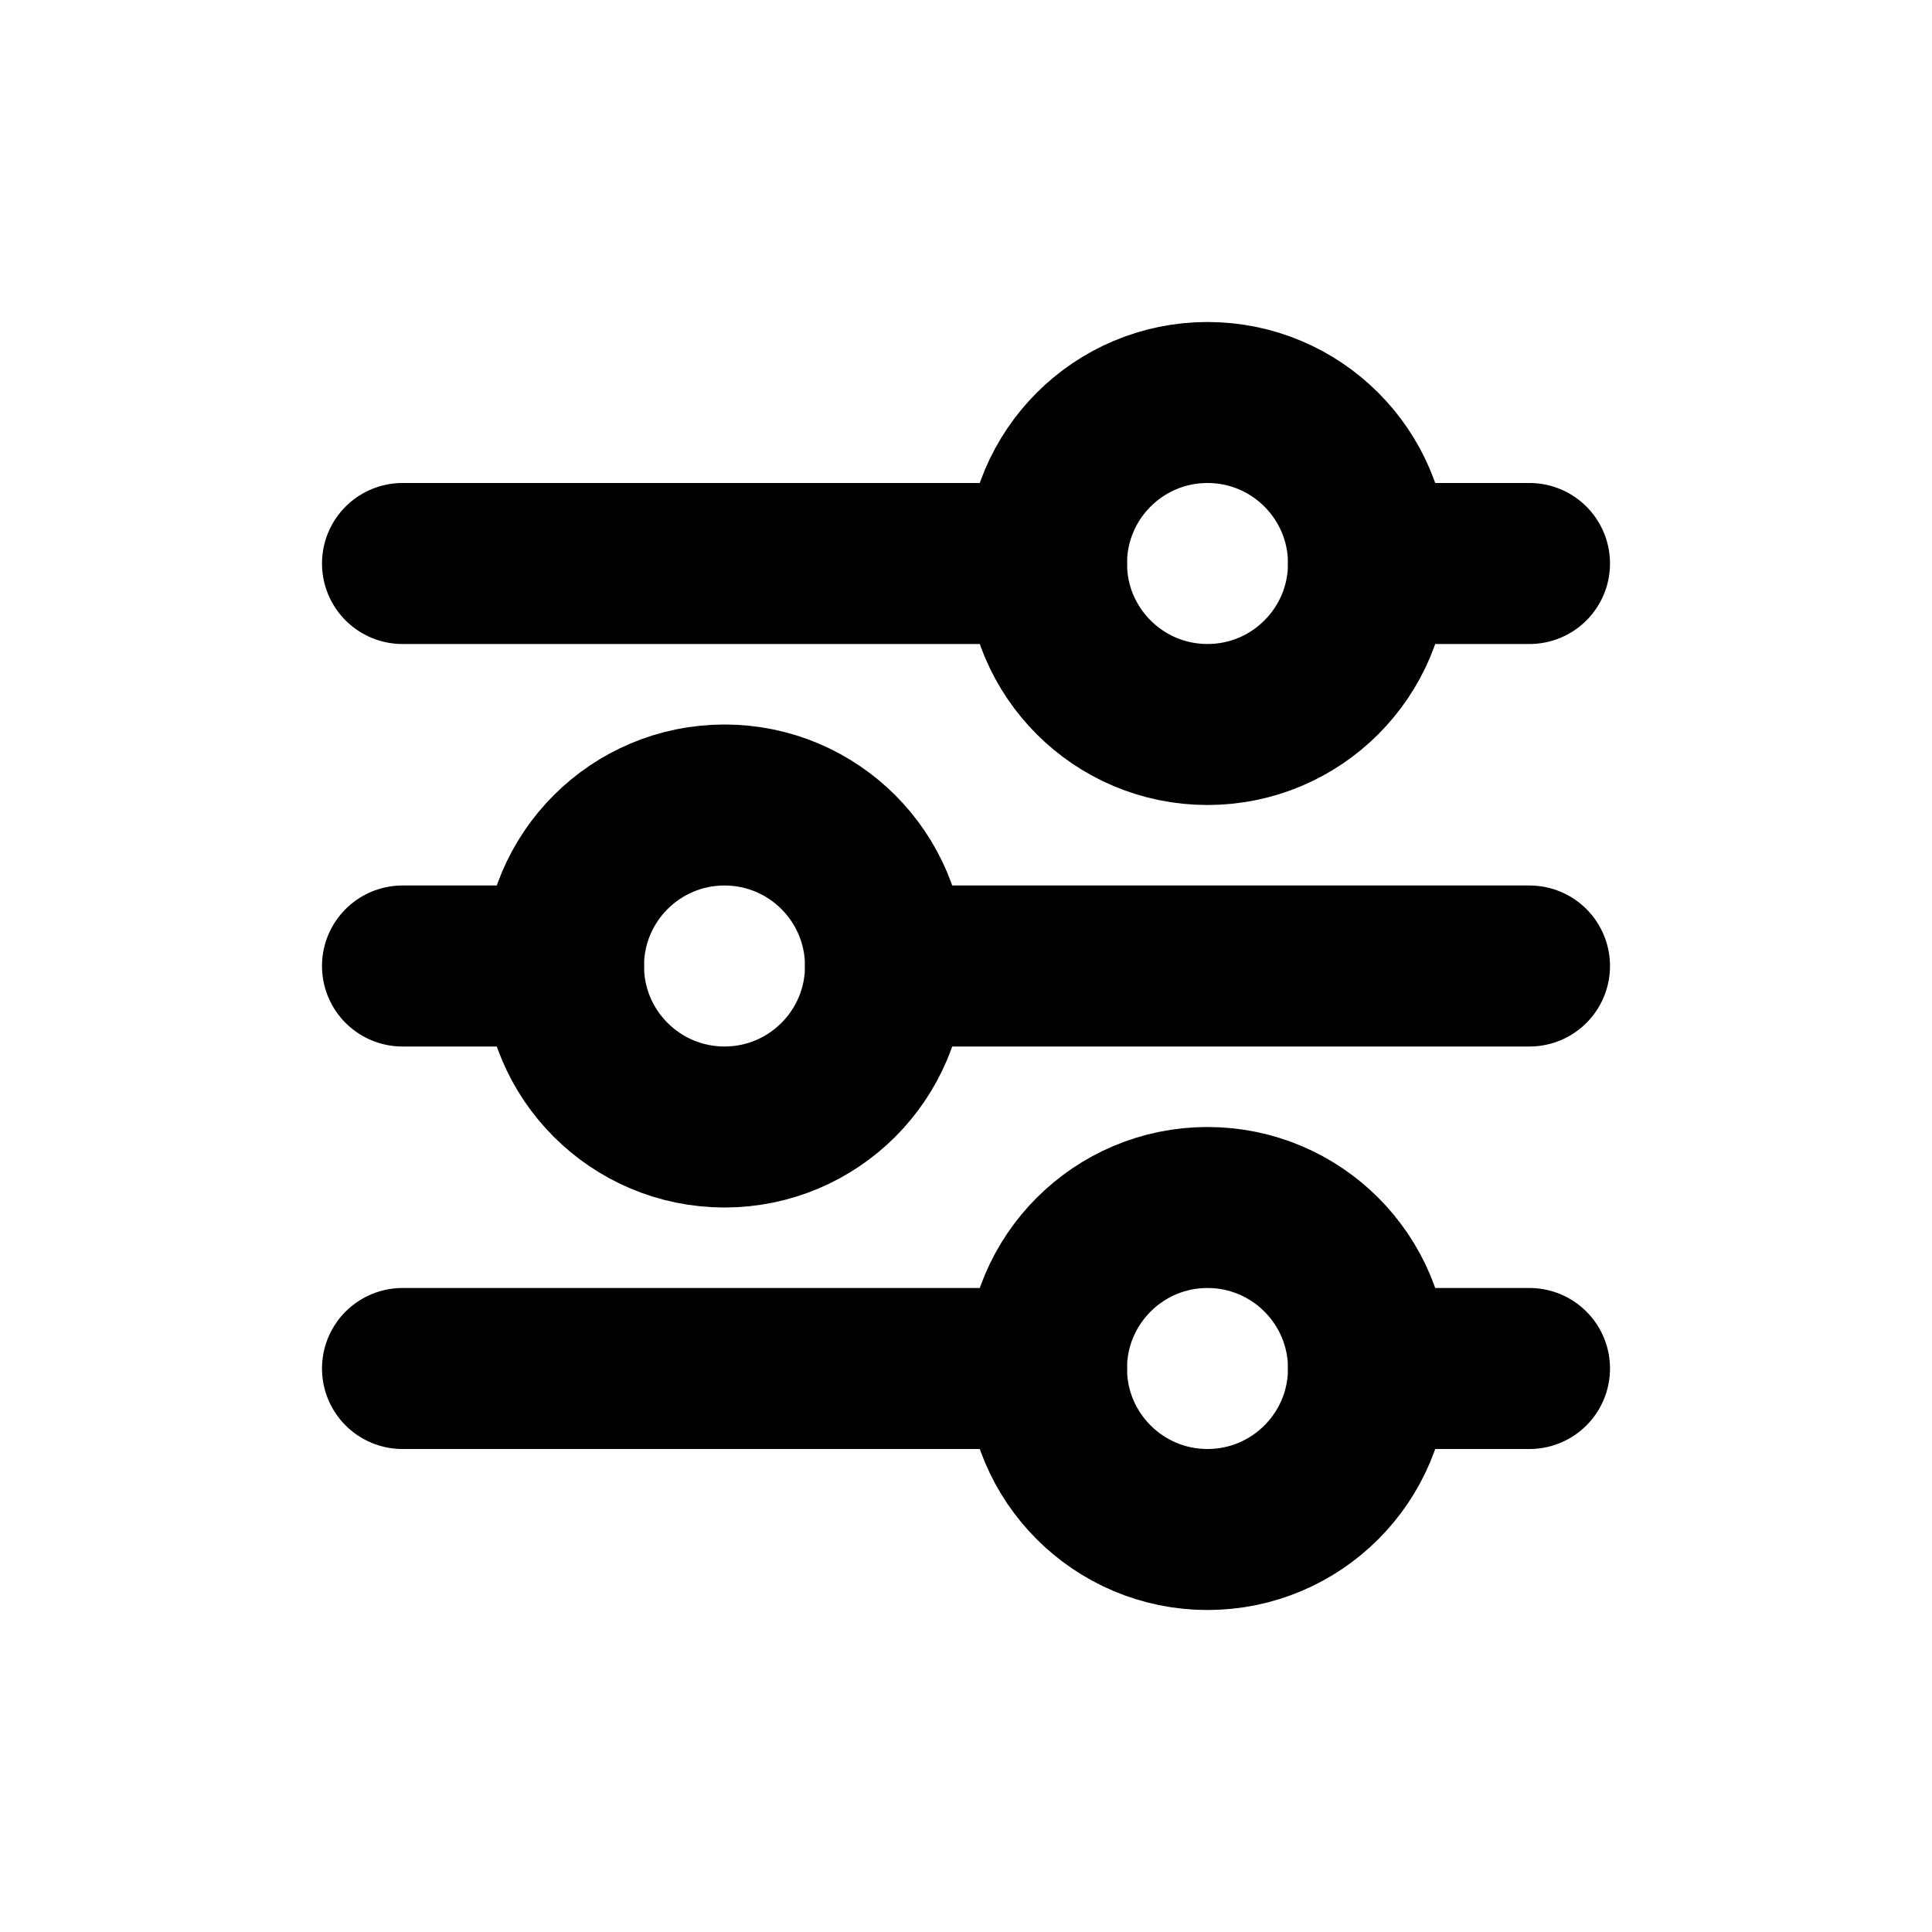 <svg width="24" height="24" viewBox="0 0 24 24" fill="none" xmlns="http://www.w3.org/2000/svg">
<circle cx="15" cy="7" r="2" stroke="black" stroke-width="2"/>
<circle cx="15" cy="17" r="2" stroke="black" stroke-width="2"/>
<circle cx="9" cy="12" r="2" stroke="black" stroke-width="2"/>
<path d="M5 7H13" stroke="black" stroke-width="2" stroke-linecap="round"/>
<path d="M5 12H7" stroke="black" stroke-width="2" stroke-linecap="round"/>
<path d="M5 17H13" stroke="black" stroke-width="2" stroke-linecap="round"/>
<path d="M17 7L19 7" stroke="black" stroke-width="2" stroke-linecap="round"/>
<path d="M11 12L19 12" stroke="black" stroke-width="2" stroke-linecap="round"/>
<path d="M17 17L19 17" stroke="black" stroke-width="2" stroke-linecap="round"/>
</svg>
